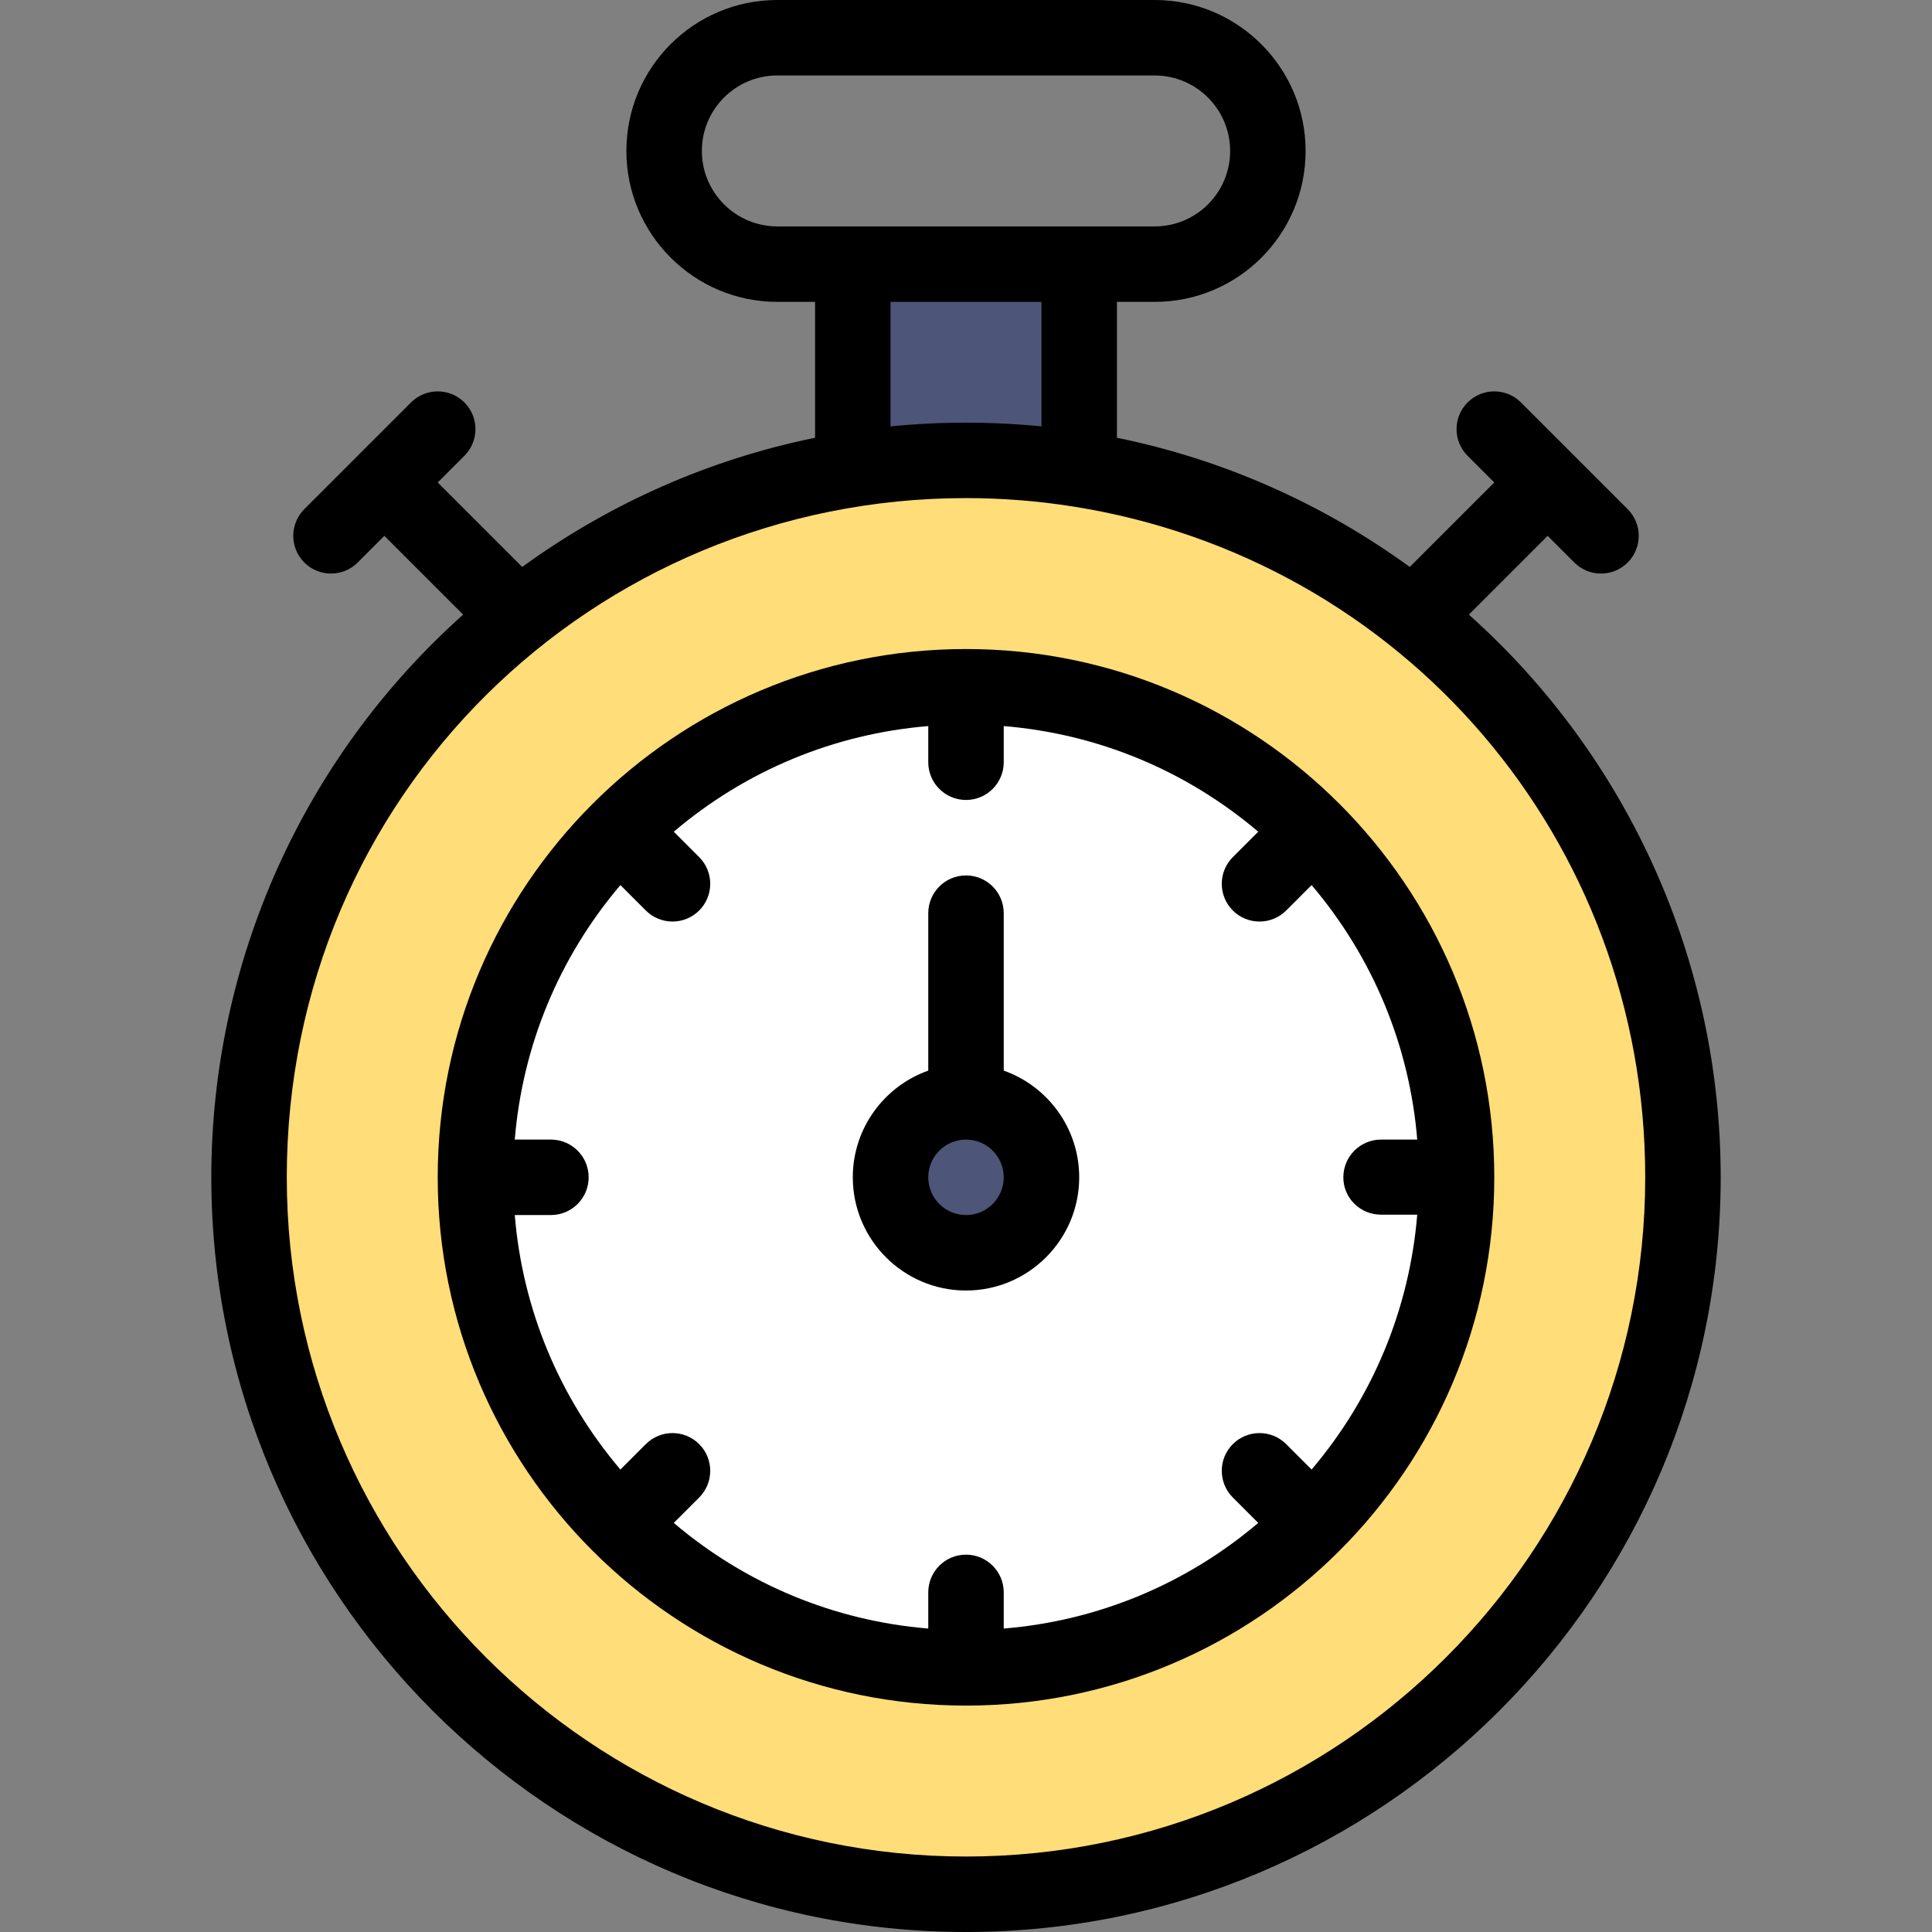 <?xml version="1.0" encoding="iso-8859-1"?>
<!-- Generator: Adobe Illustrator 19.0.0, SVG Export Plug-In . SVG Version: 6.00 Build 0)  -->
<svg version="1.1" id="Capa_1" xmlns="http://www.w3.org/2000/svg" xmlns:xlink="http://www.w3.org/1999/xlink" x="0px" y="0px"
	 viewBox="0 0 512 512" style="enable-background:new 0 0 512 512;" xml:space="preserve">
<rect x="0" y="0" width="512" height="512" fill="#808080" stroke="none"/>
<path style="fill:#FFDD78;" d="M446,312c0,104.93-85.07,190-190,190S66,416.93,66,312c0-105.008,85.151-190,190-190
	C361.008,122,446,207.149,446,312z"/>
<path style="fill:#FFFFFF;" d="M256,442c-71.678,0-130-58.318-130-130c0-71.678,58.318-130,130-130c71.678,0,130,58.318,130,130
	C386,383.678,327.682,442,256,442z"/>
<g>
	<polygon style="fill:#4D5578;" points="226,70 226,124.35 226,124.36 286,124.36 286,124.35 286,70 	"/>
	<path style="fill:#4D5578;" d="M256,292c11.05,0,20,8.95,20,20s-8.95,20-20,20c-11.05,0-20-8.95-20-20S244.95,292,256,292z"/>
</g>
<path d="M56,312c0,110.28,89.72,200,200,200s200-89.72,200-200c0-56.483-23.893-110.837-66.736-149.121l20.876-20.876l7.069,7.069
	c3.906,3.905,10.237,3.905,14.143,0c3.905-3.906,3.905-10.237,0-14.143l-28.28-28.28c-3.905-3.903-10.235-3.904-14.143,0
	c-3.905,3.905-3.905,10.236,0,14.143l7.069,7.069l-22.391,22.391c-23.055-16.774-49.516-28.525-77.607-34.238V80h10
	c22.098,0,40-17.898,40-40c0-22.056-17.944-40-40-40H206c-22.098,0-40,17.898-40,40c0,22.056,17.944,40,40,40h10v36.012
	c-28.091,5.713-54.552,17.464-77.607,34.239l-22.391-22.391l7.069-7.069c3.905-3.906,3.905-10.237,0-14.143
	c-3.906-3.904-10.238-3.904-14.143,0l-28.28,28.28c-3.905,3.905-3.905,10.236,0,14.143c3.907,3.905,10.236,3.904,14.143,0
	l7.069-7.069l20.876,20.876C79.937,201.124,56,255.461,56,312z M436,312c0,99.252-80.748,180-180,180S76,411.252,76,312
	c0-101.137,81.22-180,180-180c9.517,0,19.082,0.753,28.433,2.236l0.001,0.001C371.842,148.099,436,222.55,436,312z M236,80h40
	v32.998c-13.264-1.313-26.737-1.313-40,0V80z M186,40c0-11.046,8.954-20,20-20h100c11.028,0,20,8.972,20,20c0,11.046-8.954,20-20,20
	c-11.682,0-89.392,0-100,0C194.972,60,186,51.028,186,40z"/>
<path d="M266,283.72V242c0-5.522-4.478-10-10-10s-10,4.478-10,10v41.72c-11.639,4.128-20,15.243-20,28.28c0,16.542,13.458,30,30,30
	s30-13.458,30-30C286,298.964,277.639,287.848,266,283.72z M256,322c-5.514,0-10-4.486-10-10s4.486-10,10-10s10,4.486,10,10
	S261.514,322,256,322z"/>
<path d="M256,172c-77.234,0-140,62.752-140,140c0,77.238,62.756,140,140,140c77.235,0,140-62.752,140-140
	C396,234.762,333.245,172,256,172z M366,321.9h9.582c-2.053,24.932-11.763,48.425-27.995,67.544l-6.735-6.735
	c-3.906-3.904-10.236-3.904-14.143,0c-3.905,3.905-3.905,10.237,0,14.143l6.735,6.735c-19.119,16.232-42.511,25.942-67.444,27.995
	V422c0-5.522-4.478-10-10-10s-10,4.478-10,10v9.582c-24.932-2.053-48.325-11.763-67.444-27.995l6.735-6.735
	c3.905-3.905,3.905-10.237,0-14.143c-3.906-3.904-10.236-3.904-14.143,0l-6.735,6.735c-16.232-19.119-25.942-42.512-27.995-67.444
	H146c5.522,0,10-4.478,10-10s-4.478-10-10-10h-9.582c2.053-24.932,11.763-48.325,27.995-67.444l6.735,6.735
	c3.907,3.905,10.236,3.904,14.143,0c3.905-3.905,3.905-10.237,0-14.143l-6.735-6.735c19.119-16.232,42.512-25.942,67.444-27.995V202
	c0,5.522,4.478,10,10,10s10-4.478,10-10v-9.582c24.933,2.053,48.325,11.763,67.444,27.995l-6.735,6.735
	c-3.905,3.905-3.905,10.237,0,14.143c3.907,3.905,10.236,3.904,14.143,0l6.735-6.735c16.232,19.119,25.942,42.512,27.995,67.444H366
	c-5.522,0-10,4.478-10,10S360.478,321.9,366,321.9z"/>
<g>
</g>
<g>
</g>
<g>
</g>
<g>
</g>
<g>
</g>
<g>
</g>
<g>
</g>
<g>
</g>
<g>
</g>
<g>
</g>
<g>
</g>
<g>
</g>
<g>
</g>
<g>
</g>
<g>
</g>
</svg>
